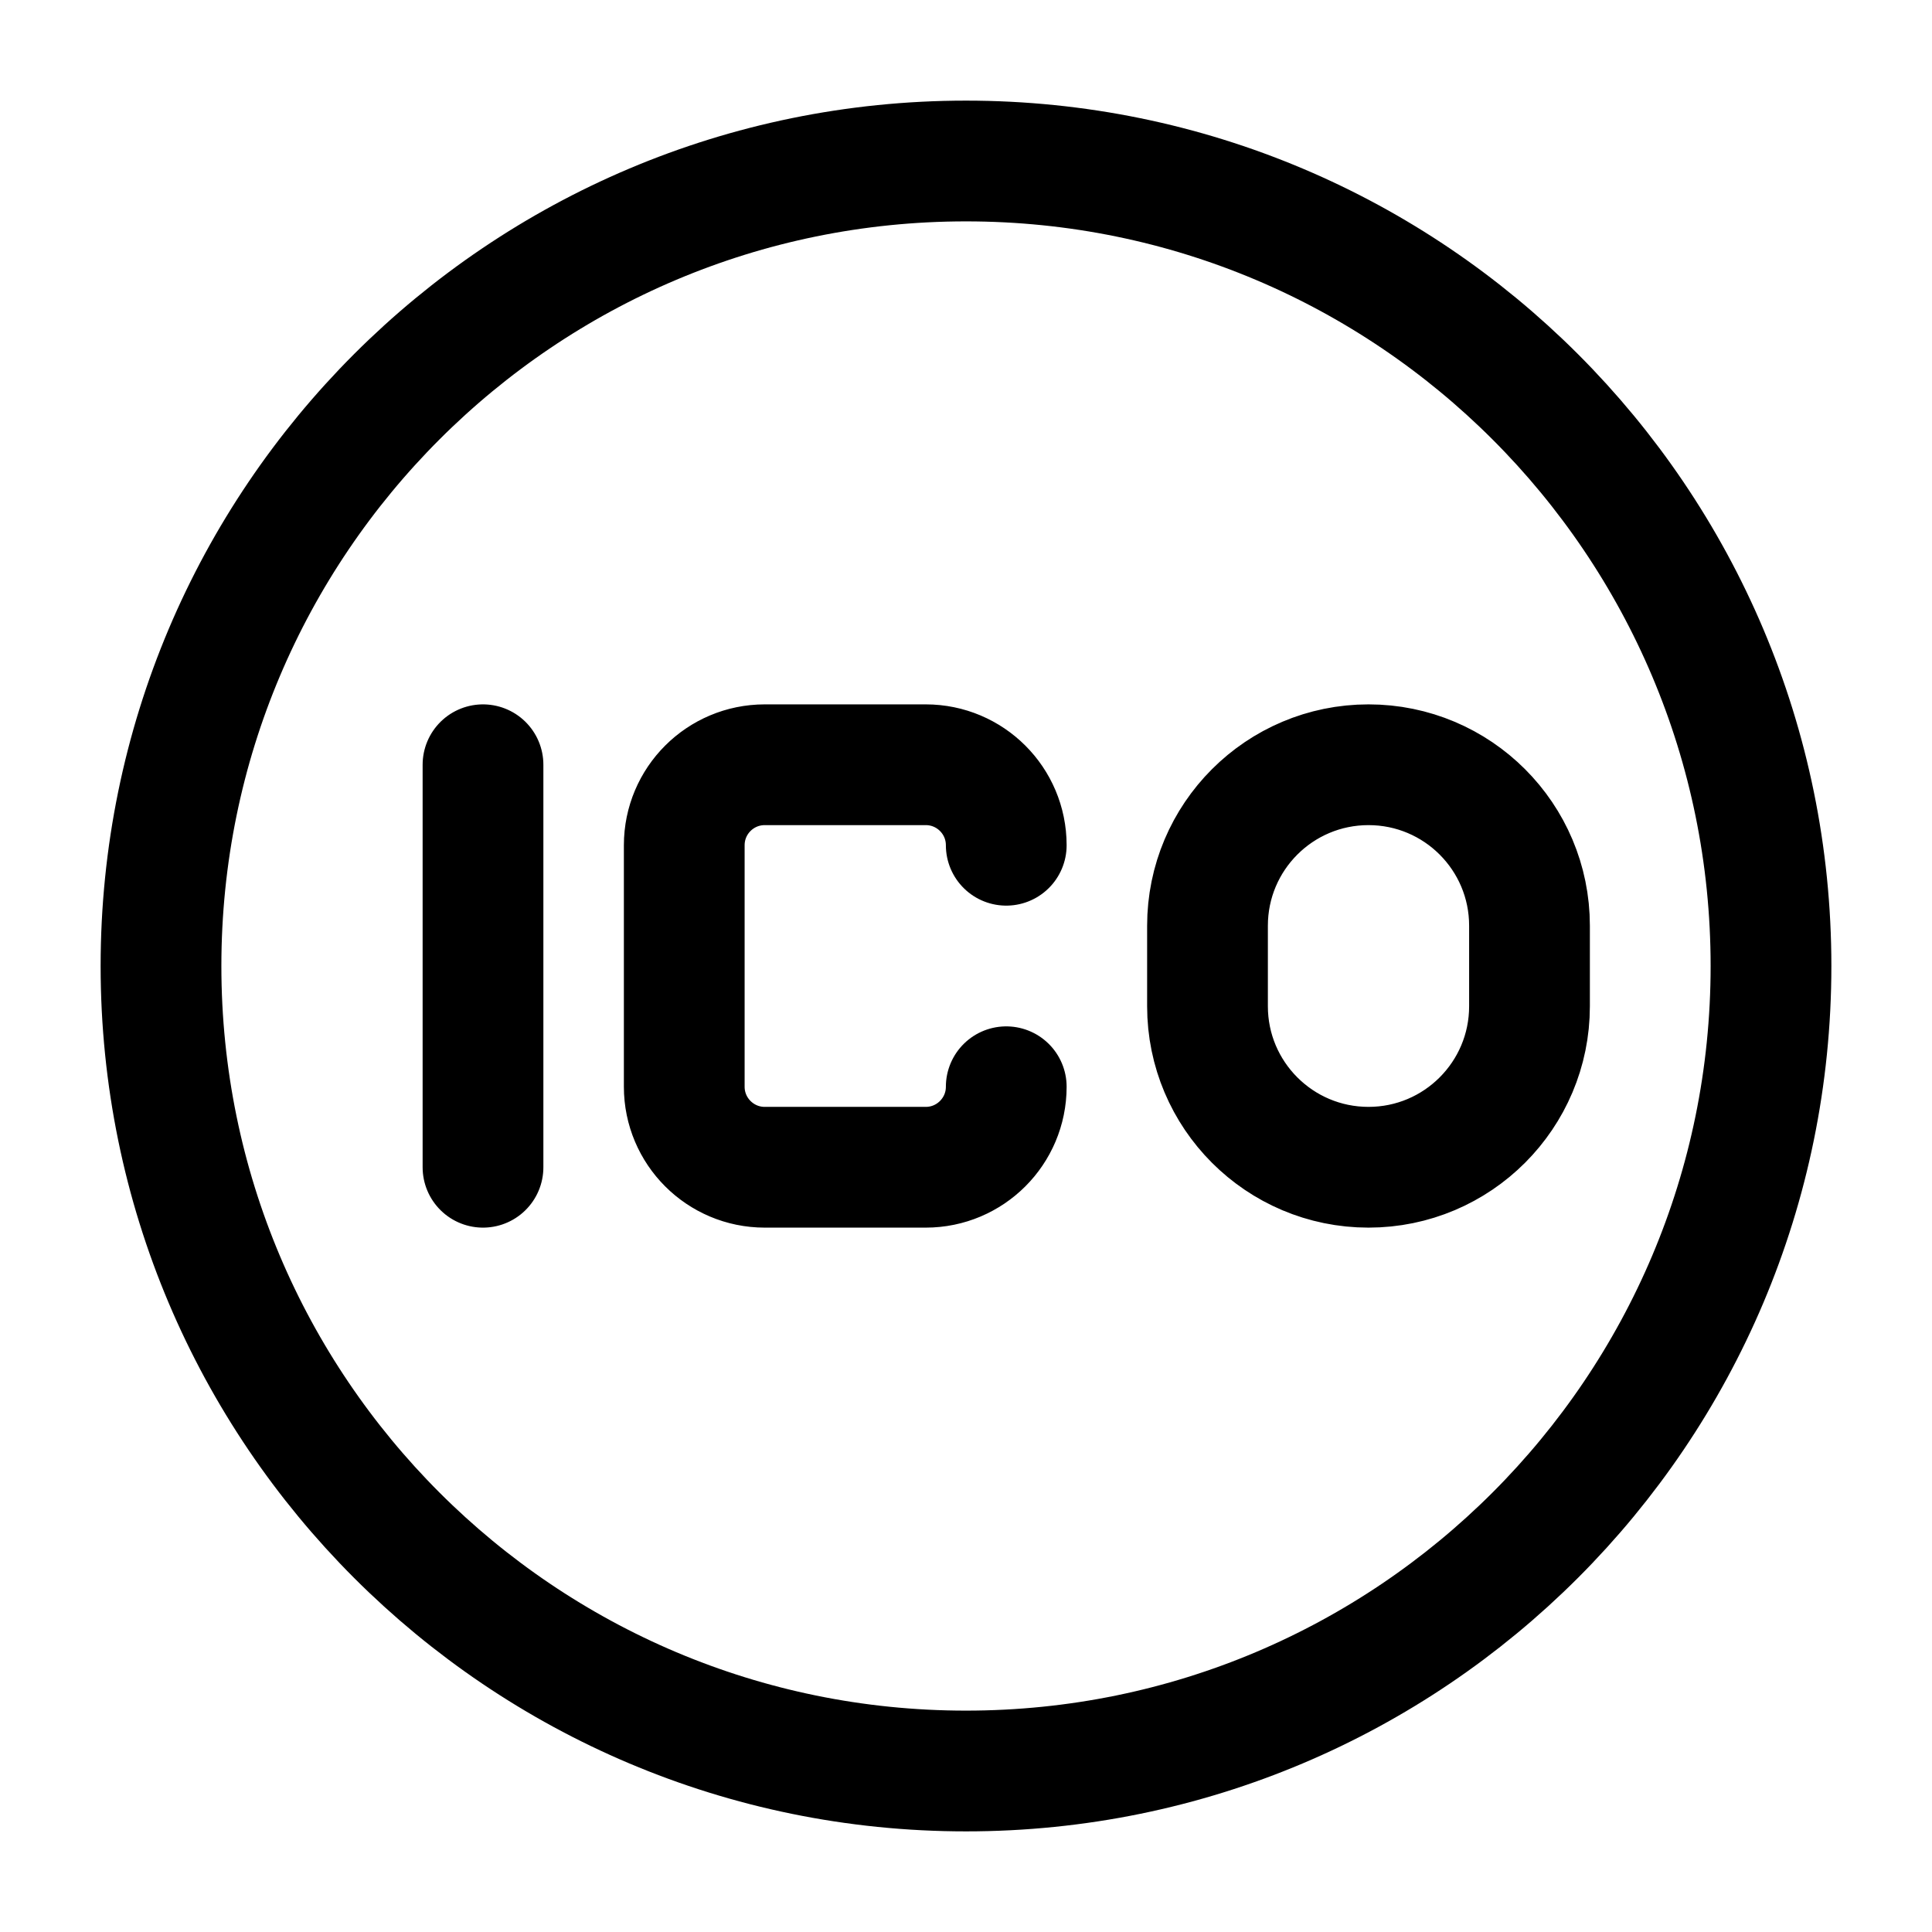 <svg width="24" height="24" viewBox="0 0 24 24" fill="none" xmlns="http://www.w3.org/2000/svg">
    <path class="pr-icon-duotone-secondary" d="M12 2C6.477 2 2 6.477 2 12C2 17.523 6.477 22 12 22C17.523 22 22 17.523 22 12C22 6.477 17.523 2 12 2Z"/>
    <path d="M12 2C6.477 2 2 6.477 2 12C2 17.523 6.477 22 12 22C17.523 22 22 17.523 22 12C22 6.477 17.523 2 12 2Z" stroke="currentColor" stroke-width="1.5" stroke-linecap="round" stroke-linejoin="round"/>
    <path d="M6 9.5V14.5M12.5 13.5C12.5 14.052 12.052 14.5 11.5 14.5H9.5C8.948 14.5 8.5 14.052 8.5 13.5V10.5C8.5 9.947 8.948 9.5 9.5 9.5L11.5 9.5C12.052 9.5 12.5 9.947 12.5 10.5M15 11.5V12.5C15 13.604 15.895 14.5 17 14.5C18.105 14.5 19 13.604 19 12.5V11.5C19 10.395 18.105 9.5 17 9.5C15.895 9.5 15 10.395 15 11.5Z" stroke="currentColor" stroke-width="1.5" stroke-linecap="round" stroke-linejoin="round"/>
</svg>
